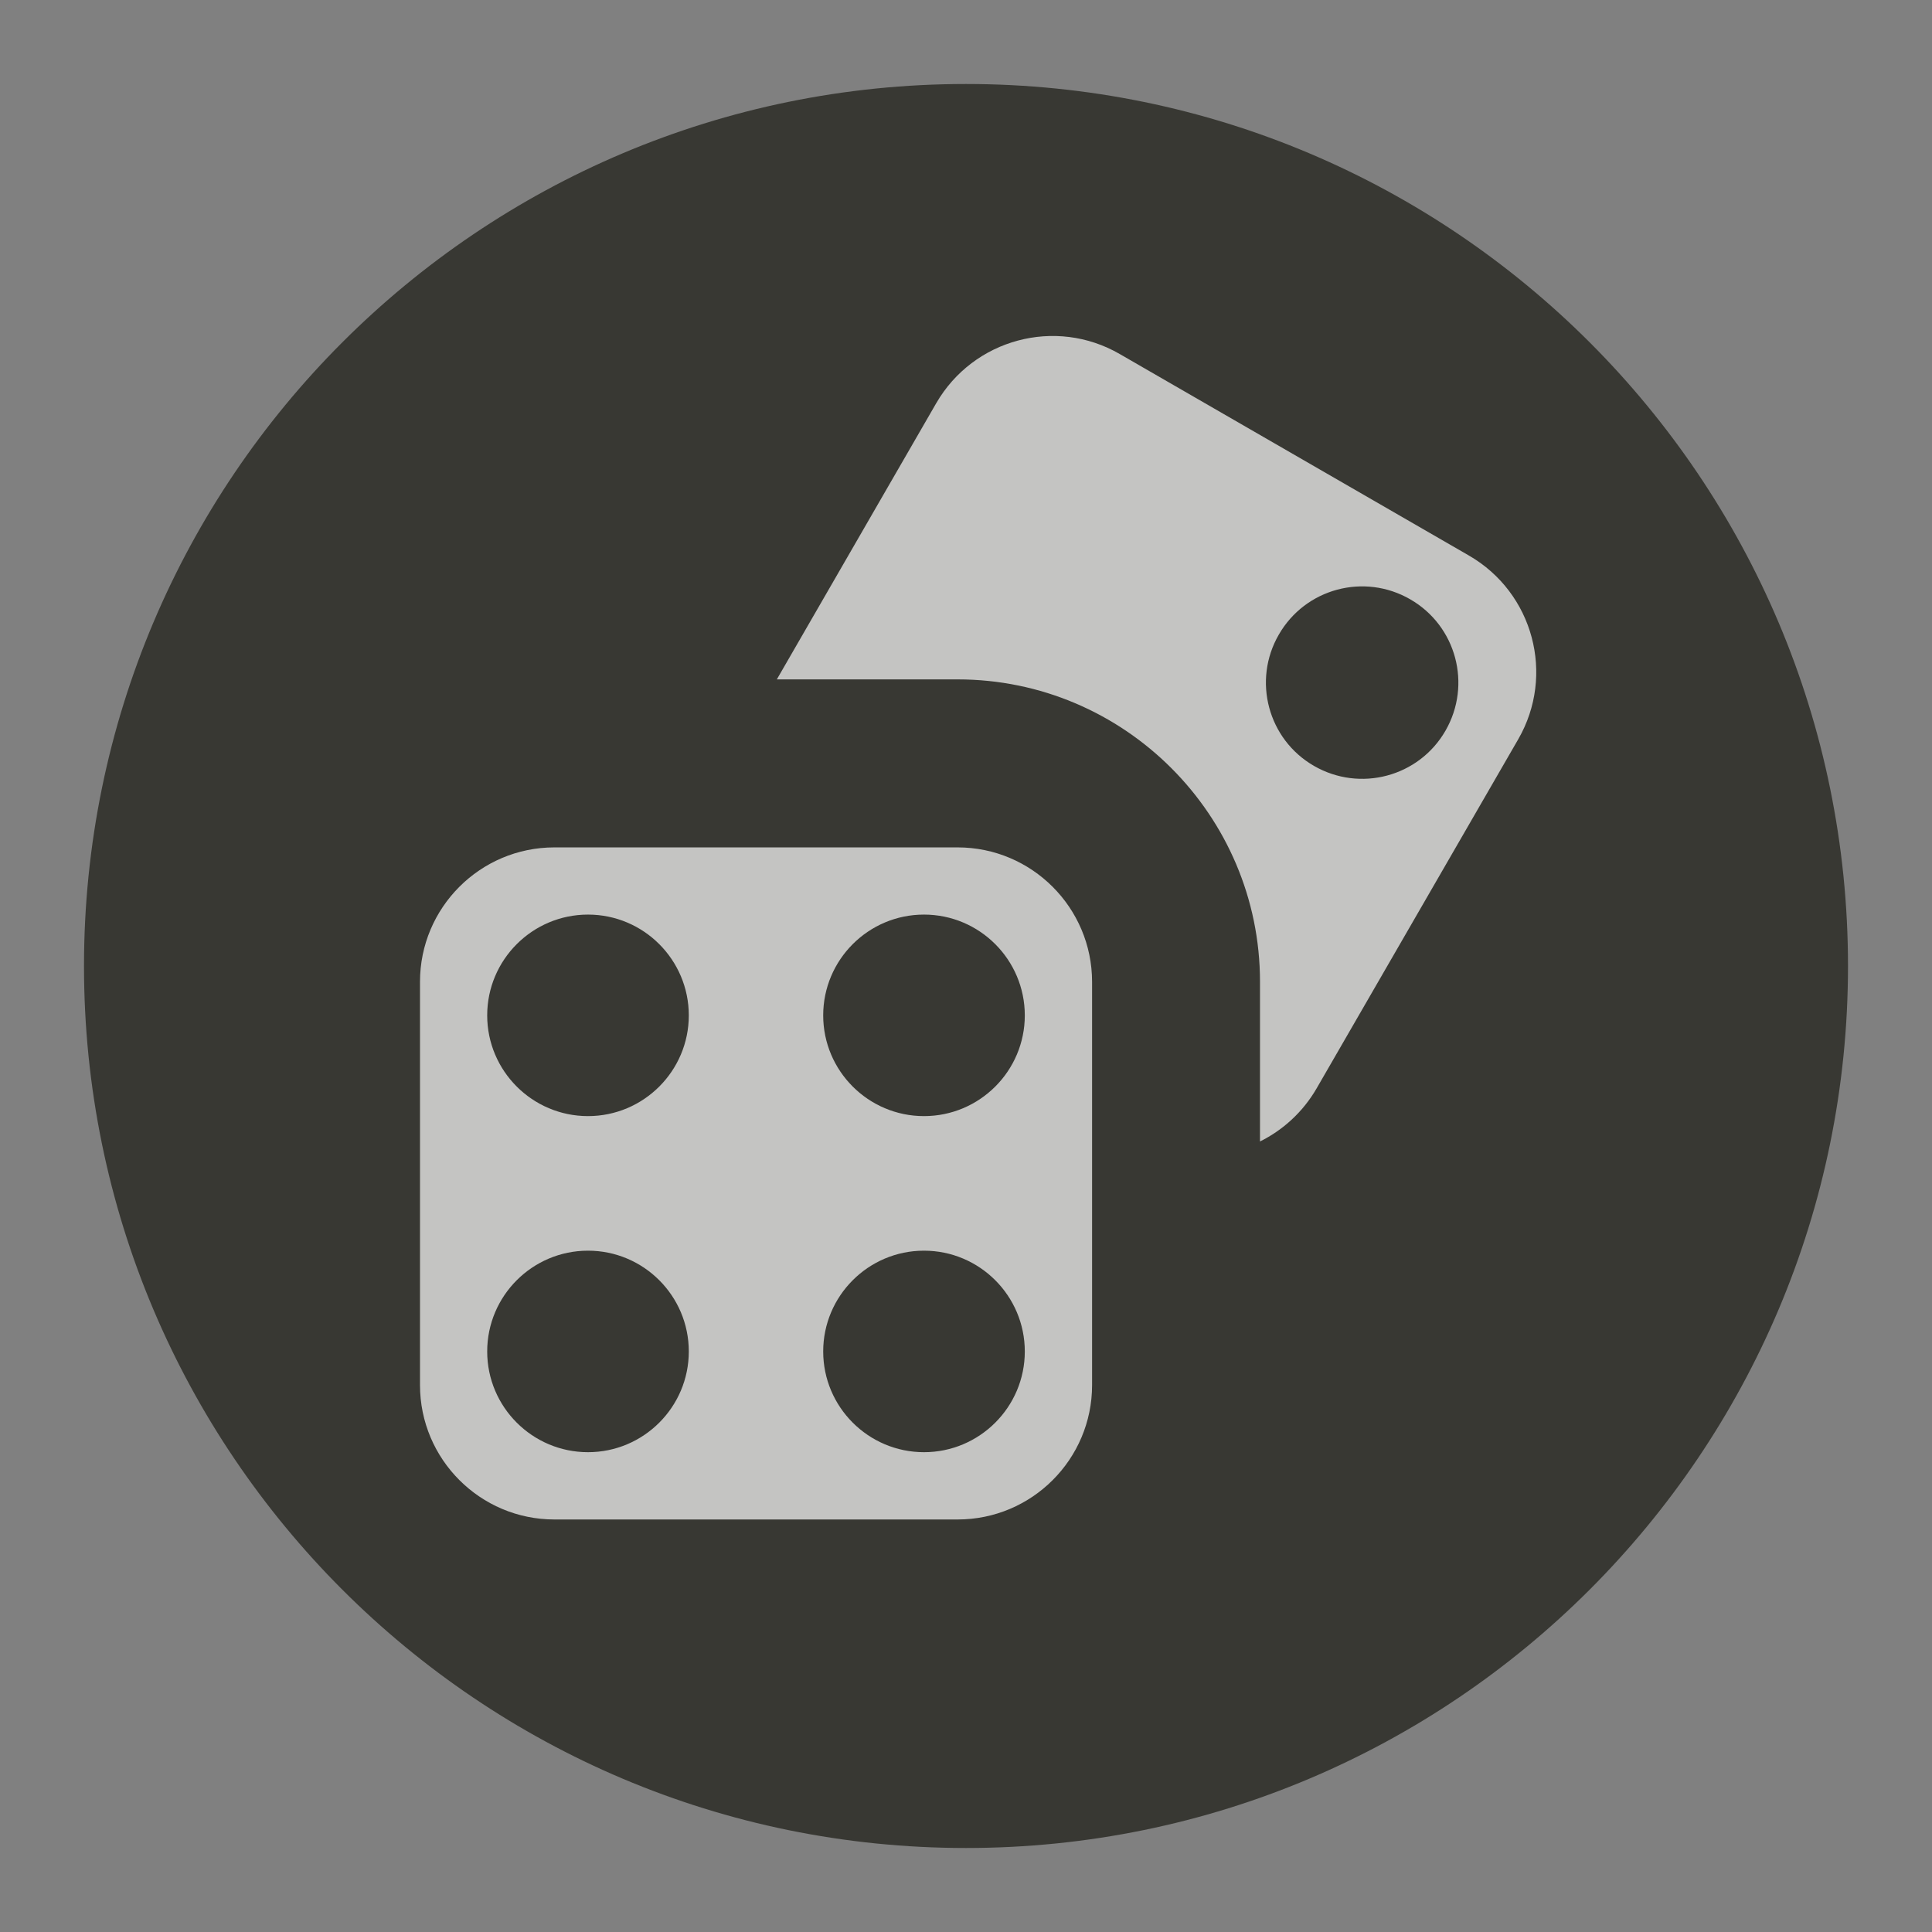 <?xml version="1.0" encoding="UTF-8" standalone="no"?>
<svg width="23px" height="23px" viewBox="0 0 23 23" version="1.1" xmlns="http://www.w3.org/2000/svg" xmlns:xlink="http://www.w3.org/1999/xlink" xmlns:sketch="http://www.bohemiancoding.com/sketch/ns">
    <rect x="0" y="0" width="23" height="23" fill="#808080" stroke="none"/>
    <!-- Generator: Sketch 3.4.2 (15857) - http://www.bohemiancoding.com/sketch -->
    <title>casino-m</title>
    <desc>Created with Sketch.</desc>
    <defs>
        <path id="path-1" d="M22,11.5 C22,17.299 17.299,22 11.5,22 C5.701,22 1,17.299 1,11.5 C1,5.701 5.701,1 11.5,1 C17.299,1 22,5.701 22,11.5 L22,11.5 Z"></path>
    </defs>
    <g id="POI" stroke="none" stroke-width="1" fill="none" fill-rule="evenodd" sketch:type="MSPage">
        <g id="casino-m" sketch:type="MSLayerGroup">
            <path d="M11.5,23 C5.159,23 0,17.841 0,11.5 C0,5.159 5.159,0 11.5,0 C17.841,0 23,5.159 23,11.5 C23,17.841 17.841,23 11.5,23 L11.5,23 Z" id="Shape" opacity="0" fill="#FFFFFF" sketch:type="MSShapeGroup"></path>
            <g id="Shape">
                <use fill="#383833" fill-rule="evenodd" sketch:type="MSShapeGroup" xlink:href="#path-1"></use>
                <use fill="none" xlink:href="#path-1"></use>
            </g>
            <path d="M17.488,6.614 L13.331,4.215 C12.566,3.772 11.588,4.035 11.145,4.801 L9.248,8.088 L11.4,8.088 C13.384,8.088 15,9.703 15,11.688 L15,13.589 C15.272,13.454 15.51,13.24 15.674,12.957 L18.074,8.801 C18.516,8.035 18.254,7.057 17.488,6.614 L17.488,6.614 Z M17.208,8.699 C16.892,9.248 16.191,9.434 15.643,9.118 C15.095,8.803 14.908,8.101 15.224,7.555 C15.54,7.005 16.241,6.818 16.789,7.135 C17.337,7.451 17.524,8.15 17.208,8.699 L17.208,8.699 Z M11.4,10.088 L6.6,10.088 C5.717,10.088 5,10.805 5,11.688 L5,16.489 C5,17.372 5.717,18.089 6.6,18.089 L11.401,18.089 C12.284,18.089 13.001,17.372 13.001,16.489 L13.001,11.688 C13,10.805 12.283,10.088 11.4,10.088 L11.4,10.088 Z M7,17.288 C6.338,17.288 5.8,16.75 5.8,16.089 C5.8,15.427 6.338,14.889 7,14.889 C7.662,14.889 8.2,15.427 8.2,16.089 C8.2,16.75 7.662,17.288 7,17.288 L7,17.288 Z M7,13.287 C6.338,13.287 5.8,12.749 5.8,12.088 C5.8,11.426 6.338,10.888 7,10.888 C7.662,10.888 8.2,11.426 8.2,12.088 C8.2,12.749 7.662,13.287 7,13.287 L7,13.287 Z M11,17.288 C10.338,17.288 9.8,16.75 9.8,16.089 C9.8,15.427 10.338,14.889 11,14.889 C11.662,14.889 12.2,15.427 12.2,16.089 C12.2,16.75 11.662,17.288 11,17.288 L11,17.288 Z M11,13.287 C10.338,13.287 9.8,12.749 9.8,12.088 C9.8,11.426 10.338,10.888 11,10.888 C11.662,10.888 12.2,11.426 12.2,12.088 C12.2,12.749 11.662,13.287 11,13.287 L11,13.287 Z" id="Shape" opacity="0.7" fill="#FFFFFF" sketch:type="MSShapeGroup"></path>
        </g>
    </g>
</svg>